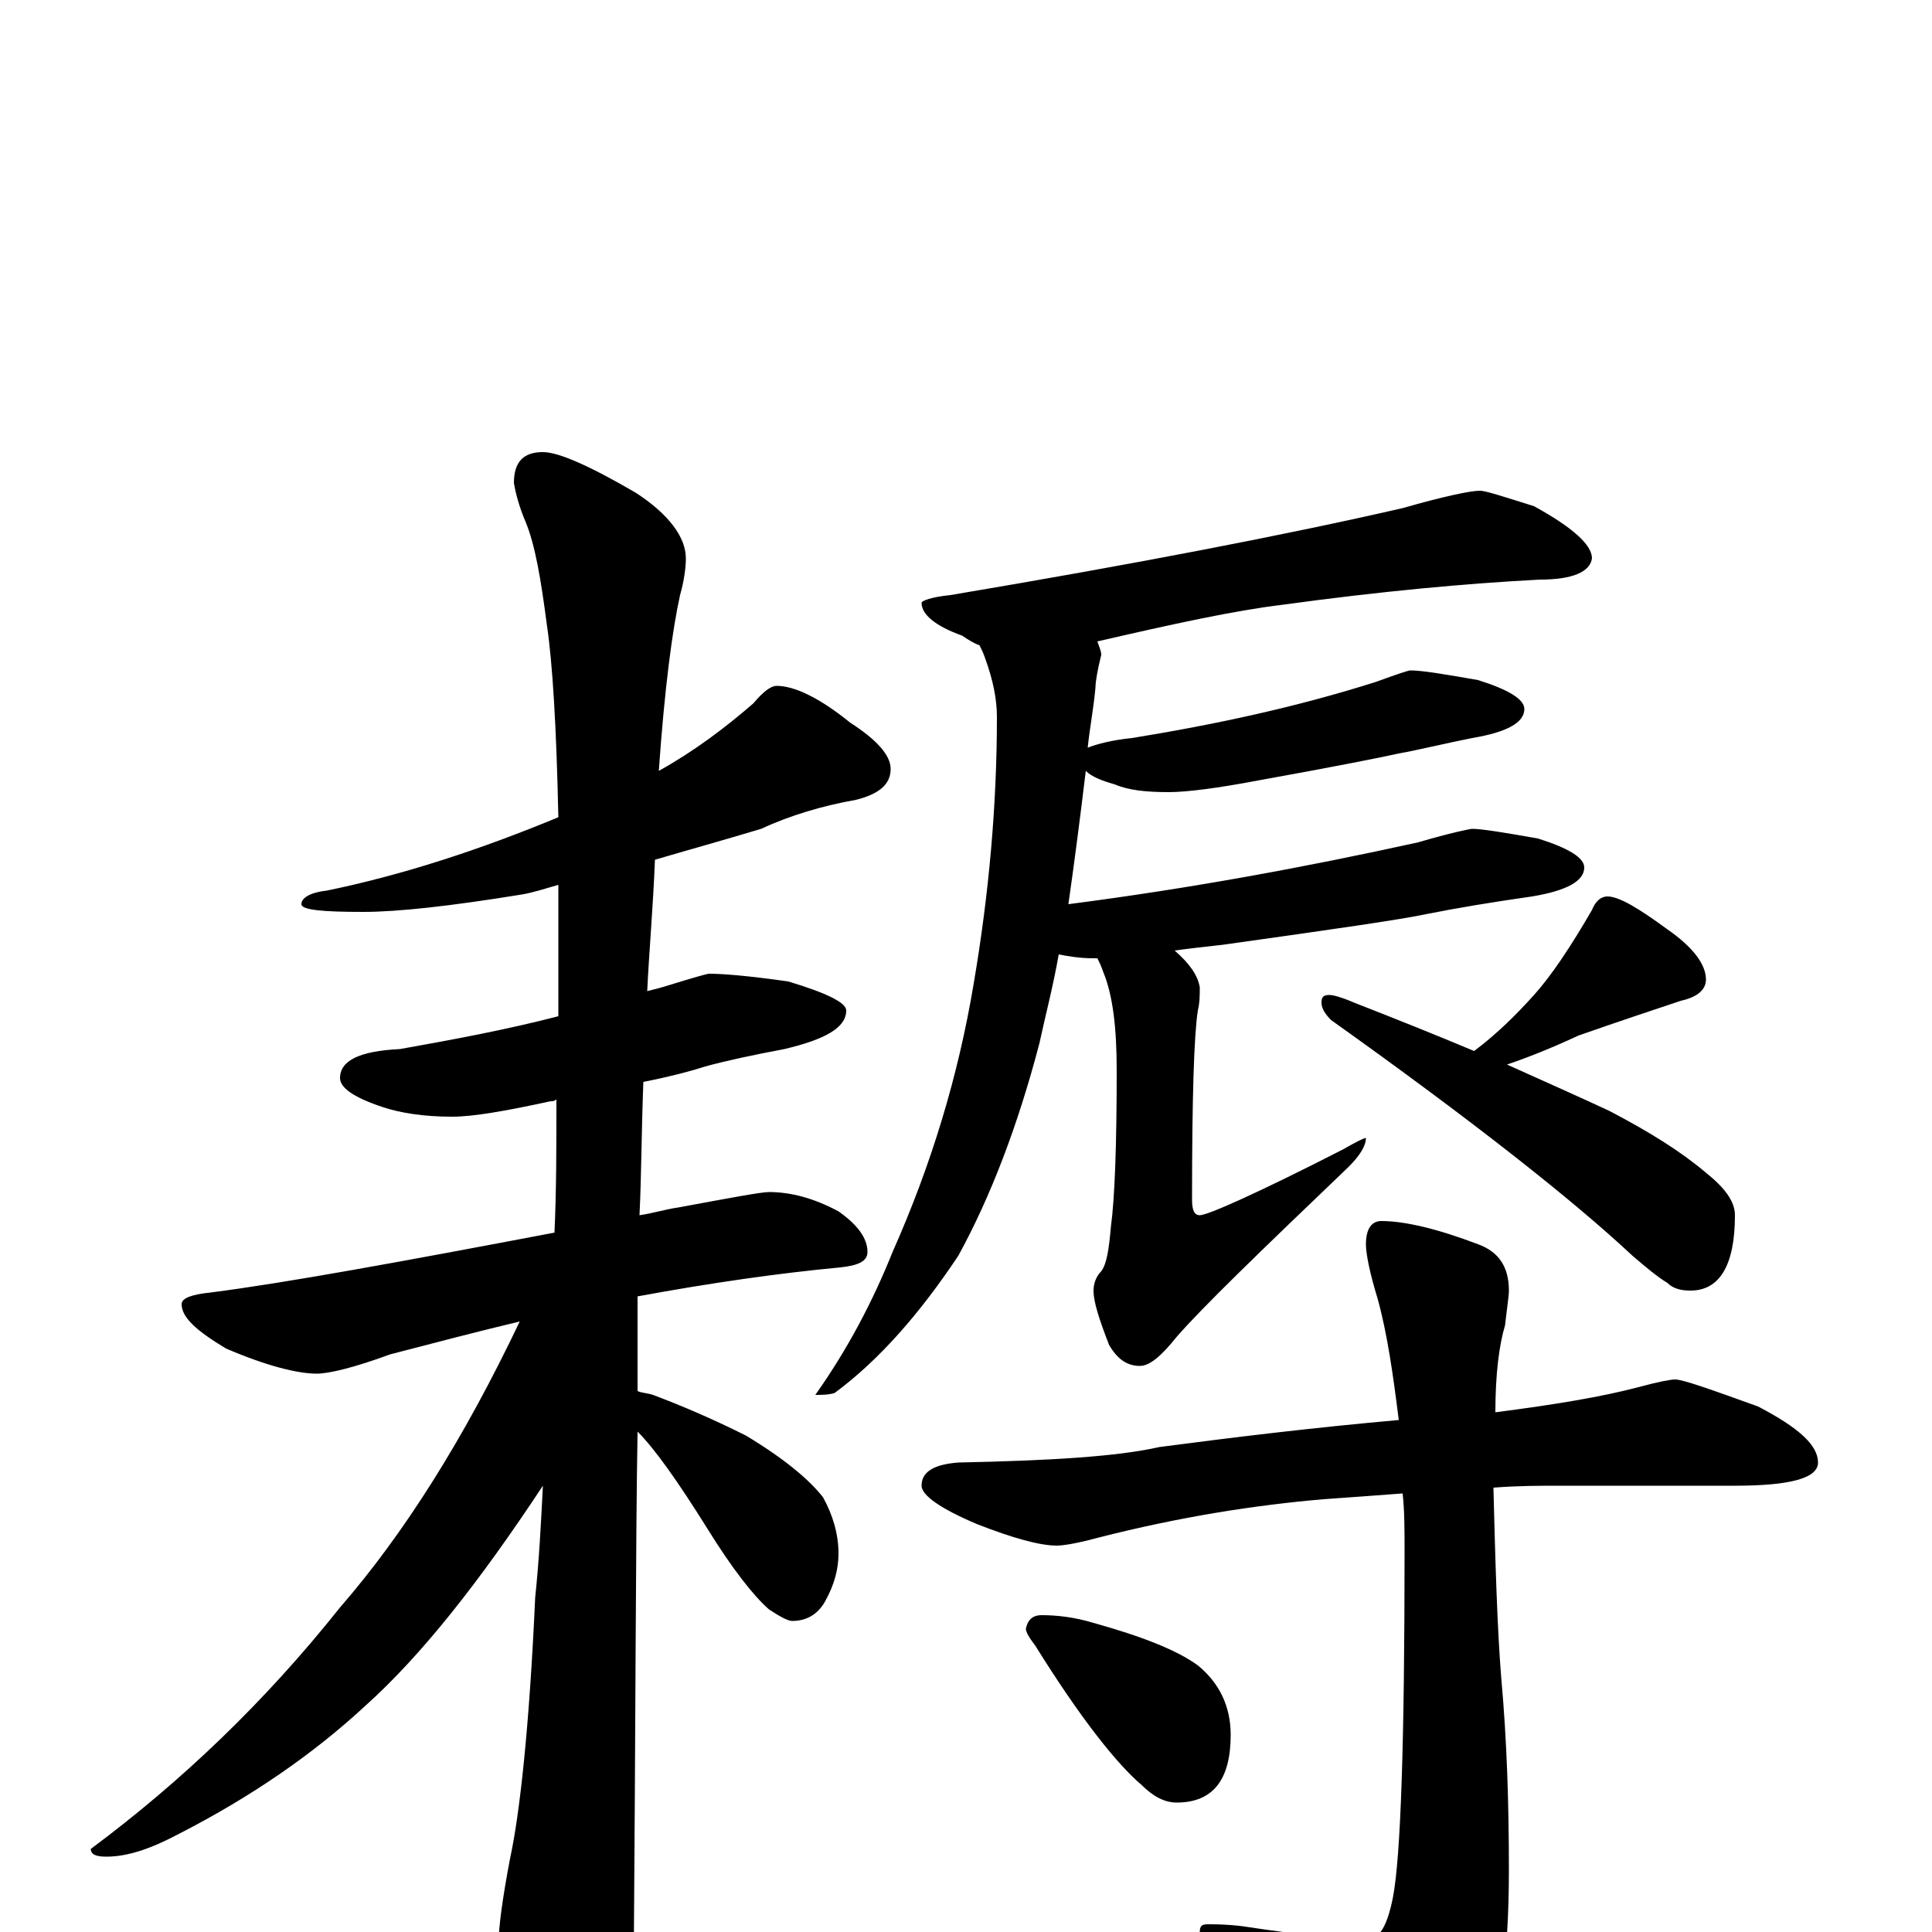 <?xml version="1.0" encoding="utf-8" ?>
<!DOCTYPE svg PUBLIC "-//W3C//DTD SVG 1.1//EN" "http://www.w3.org/Graphics/SVG/1.1/DTD/svg11.dtd">
<svg version="1.1" id="Layer_1" xmlns="http://www.w3.org/2000/svg" xmlns:xlink="http://www.w3.org/1999/xlink" x="0px" y="145px" width="1000px" height="1000px" viewBox="0 0 1000 1000" enable-background="new 0 0 1000 1000" xml:space="preserve">
<g id="Layer_1">
<path id="glyph" transform="matrix(1 0 0 -1 0 1000)" d="M402,645C411,645 424,639 440,626C454,617 461,609 461,602C461,594 455,589 443,586C426,583 409,578 394,571C374,565 356,560 339,555C338,530 336,508 335,487C339,488 343,489 346,490C359,494 366,496 367,496C374,496 387,495 408,492C428,486 438,481 438,477C438,468 427,462 406,457C390,454 376,451 365,448C359,446 348,443 333,440C332,414 332,391 331,371C338,372 344,374 351,375C378,380 394,383 398,383C409,383 421,380 434,373C444,366 449,359 449,352C449,347 444,345 435,344C403,341 368,336 330,329C330,327 330,325 330,323C330,322 330,308 330,280C332,279 335,279 338,278C354,272 370,265 386,257C406,245 419,234 426,225C431,216 434,206 434,196C434,188 432,180 427,171C423,164 417,161 410,161C408,161 404,163 398,167C390,174 379,188 366,209C351,233 339,250 330,259C329,203 329,110 328,-19C328,-34 323,-51 314,-68C307,-82 300,-89 293,-89C289,-89 283,-81 275,-66C264,-40 258,-20 258,-7C258,2 260,17 264,38C269,61 274,106 277,173C279,192 280,211 281,231C248,181 218,143 189,117C162,92 130,70 93,51C78,43 66,39 55,39C50,39 47,40 47,43C94,78 137,119 176,168C209,206 240,255 269,316C248,311 225,305 202,299C183,292 170,289 164,289C154,289 138,293 117,302C102,311 94,318 94,325C94,328 99,330 109,331C148,336 208,347 287,362C288,384 288,407 288,431C287,430 286,430 285,430C262,425 245,422 234,422C219,422 207,424 198,427C183,432 176,437 176,442C176,451 186,456 207,457C235,462 262,467 289,474C289,488 289,502 289,517C289,526 289,534 289,542C282,540 276,538 270,537C233,531 206,528 188,528C167,528 156,529 156,532C156,535 160,538 169,539C208,547 248,560 289,577C288,624 286,657 283,677C280,700 277,718 272,730C269,737 267,744 266,750C266,761 271,766 281,766C289,766 305,759 329,745C346,734 355,722 355,711C355,706 354,699 352,692C348,674 344,644 341,601C359,611 375,623 390,636C395,642 399,645 402,645M766,746C769,746 778,743 794,738C814,727 824,718 824,711C823,704 814,700 797,700C759,698 715,694 664,687C639,684 607,677 568,668C569,665 570,663 570,661C568,653 567,647 567,644C566,633 564,623 563,613C568,615 576,617 586,618C629,625 671,634 712,647C723,651 729,653 730,653C736,653 748,651 765,648C781,643 789,638 789,633C789,626 780,621 762,618C747,615 735,612 724,610C715,608 690,603 651,596C630,592 614,590 605,590C593,590 584,591 577,594C570,596 565,598 562,601C559,576 556,553 553,532C615,540 675,551 734,564C751,569 761,571 762,571C767,571 779,569 796,566C812,561 820,556 820,551C820,544 811,539 793,536C772,533 754,530 739,527C725,524 690,519 633,511C624,510 615,509 608,508C616,501 620,495 621,489C621,485 621,481 620,477C618,464 617,432 617,379C617,374 618,371 621,371C625,371 650,382 695,405C702,409 706,411 707,411C707,407 704,402 698,396C652,352 622,323 609,308C601,298 595,293 590,293C583,293 578,297 574,304C569,317 566,326 566,332C566,335 567,339 570,342C573,346 574,354 575,365C577,380 578,407 578,446C578,468 576,485 571,497C570,500 569,502 568,504C567,504 567,504 566,504C559,504 553,505 548,506C545,489 541,474 538,460C527,418 513,381 496,350C476,320 455,296 432,279C429,278 425,278 422,278C439,302 452,327 462,352C482,397 496,443 504,491C512,538 516,584 516,629C516,638 514,648 510,659C509,662 508,664 507,666C504,667 501,669 498,671C484,676 477,682 477,688C477,689 482,691 492,692C587,708 665,723 726,737C747,743 761,746 766,746M832,536C838,536 848,530 863,519C876,510 883,501 883,493C883,488 879,484 870,482C855,477 837,471 817,464C802,457 789,452 780,449C800,440 818,432 833,425C854,414 870,404 883,393C893,385 898,378 898,371C898,345 890,332 875,332C870,332 866,333 863,336C858,339 852,344 845,350C814,379 762,420 689,472C686,475 684,478 684,481C684,484 685,485 688,485C690,485 694,484 701,481C724,472 744,464 763,456C775,465 785,475 794,485C803,495 813,510 824,529C826,534 829,536 832,536M867,286C871,286 885,281 910,272C931,261 941,252 941,243C941,235 927,231 898,231l-90,0C797,231 786,231 773,230C774,190 775,157 777,132C780,99 781,66 781,32C781,-15 776,-47 766,-64C751,-86 738,-97 727,-97C719,-97 712,-93 705,-85C688,-63 665,-40 636,-16C626,-10 621,-5 621,0C621,3 622,4 625,4C629,4 635,4 643,3C676,-2 698,-4 707,-4C714,-4 718,3 721,18C725,39 727,98 727,197C727,208 727,218 726,227C713,226 699,225 685,224C650,221 611,215 568,204C557,201 550,200 547,200C538,200 524,204 506,211C487,219 477,226 477,231C477,238 483,242 496,243C543,244 578,246 600,251C638,256 679,261 724,265C721,289 718,310 713,328C709,341 707,351 707,356C707,364 710,368 715,368C727,368 744,364 765,356C776,352 781,344 781,332C781,329 780,323 779,314C776,304 774,289 774,269C805,273 829,277 848,282C859,285 865,286 867,286M539,164C547,164 556,163 566,160C591,153 609,146 620,138C631,129 637,117 637,102C637,79 628,67 609,67C603,67 597,70 591,76C578,87 559,111 536,148C533,152 531,155 531,157C532,162 535,164 539,164z"/>
</g>
</svg>

